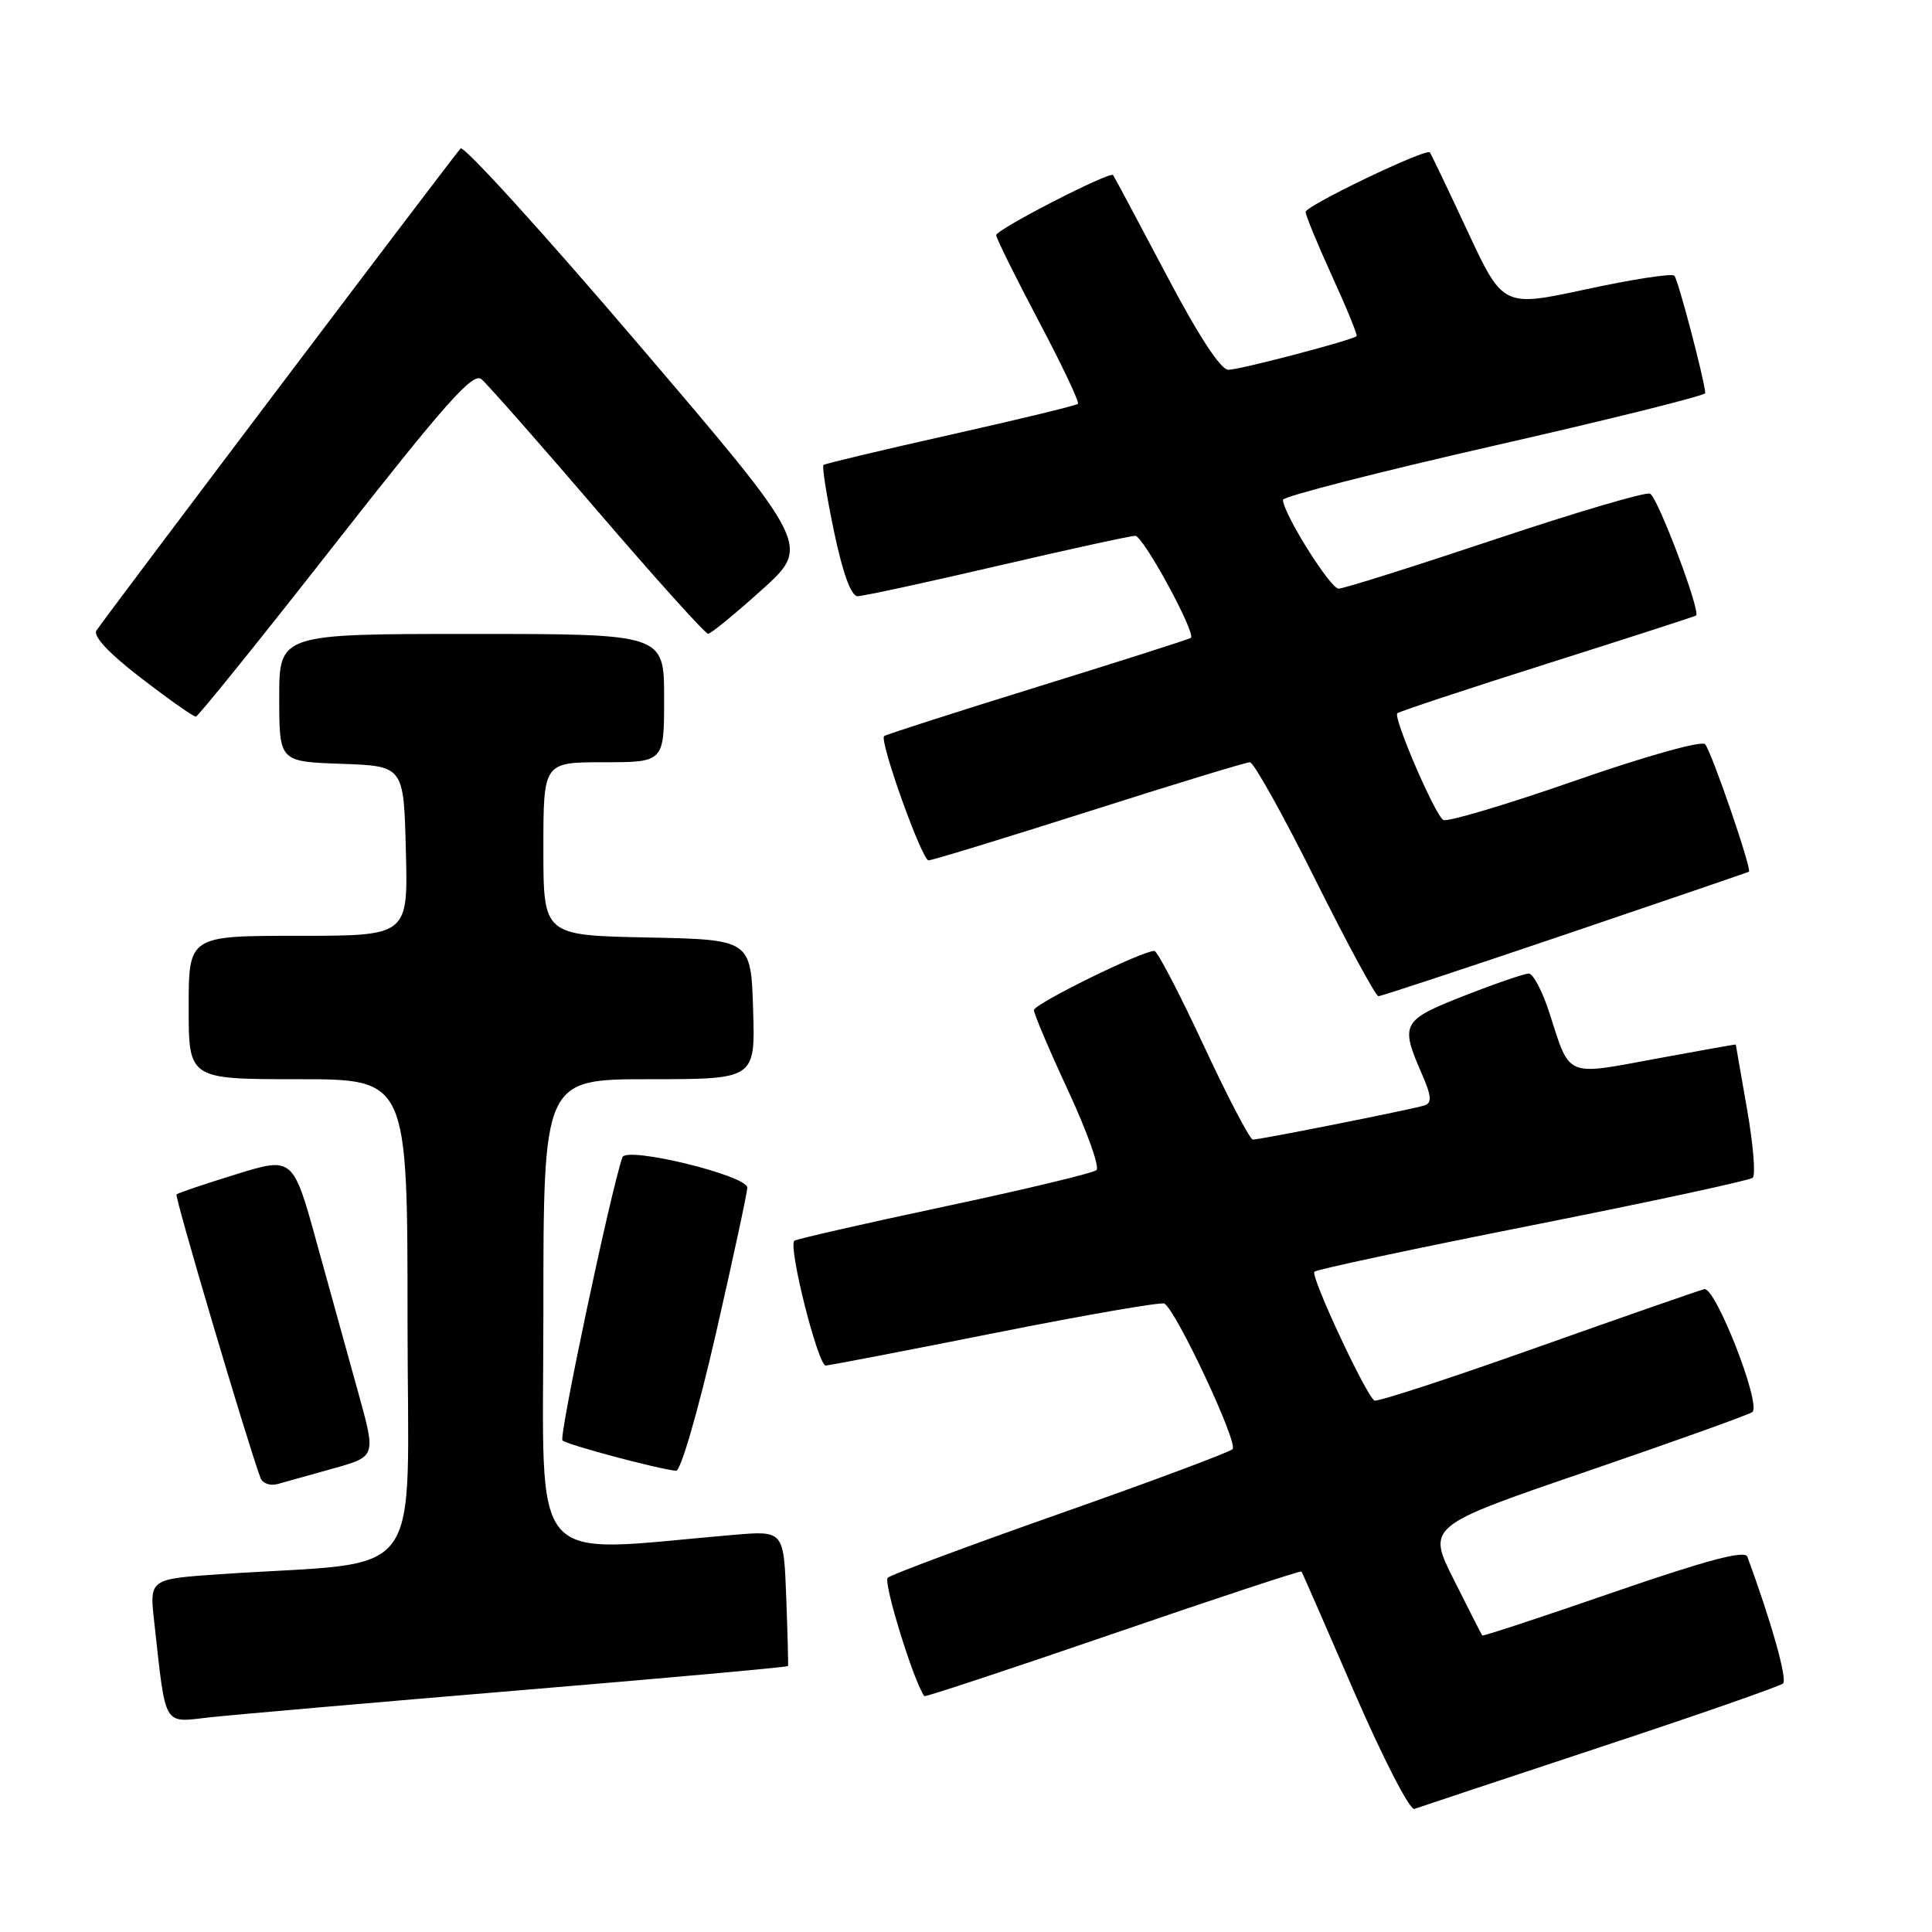 <?xml version="1.0" encoding="UTF-8" standalone="no"?>
<!DOCTYPE svg PUBLIC "-//W3C//DTD SVG 1.1//EN" "http://www.w3.org/Graphics/SVG/1.1/DTD/svg11.dtd" >
<svg xmlns="http://www.w3.org/2000/svg" xmlns:xlink="http://www.w3.org/1999/xlink" version="1.1" viewBox="0 0 256 256">
 <g >
 <path fill="currentColor"
d=" M 212.00 231.52 C 224.93 227.25 235.84 223.44 236.26 223.07 C 236.86 222.52 234.73 214.95 231.53 206.26 C 231.20 205.38 226.12 206.73 213.83 210.97 C 204.35 214.25 196.51 216.83 196.41 216.71 C 196.31 216.60 194.63 213.29 192.66 209.36 C 189.08 202.22 189.08 202.22 210.29 194.96 C 221.96 190.96 231.81 187.43 232.20 187.10 C 233.40 186.06 227.30 170.47 225.83 170.82 C 225.10 171.00 215.11 174.48 203.63 178.55 C 192.15 182.63 182.47 185.79 182.12 185.58 C 180.98 184.87 173.61 169.06 174.16 168.51 C 174.46 168.21 187.48 165.43 203.10 162.34 C 218.72 159.24 231.83 156.42 232.24 156.06 C 232.65 155.71 232.31 151.61 231.49 146.96 C 230.67 142.31 230.00 138.46 230.00 138.41 C 230.00 138.36 225.23 139.21 219.39 140.29 C 207.35 142.53 208.07 142.84 205.32 134.25 C 204.39 131.36 203.15 129.00 202.57 129.00 C 201.98 129.01 198.12 130.33 194.00 131.95 C 185.76 135.18 185.50 135.66 188.39 142.27 C 189.68 145.21 189.76 146.14 188.77 146.47 C 187.24 146.97 167.02 151.00 166.01 151.00 C 165.62 151.00 162.68 145.38 159.48 138.50 C 156.28 131.63 153.35 126.00 152.96 126.00 C 151.29 126.00 137.00 133.03 137.00 133.85 C 137.00 134.34 139.04 139.15 141.54 144.53 C 144.04 149.92 145.73 154.64 145.29 155.04 C 144.86 155.44 135.76 157.62 125.07 159.89 C 114.39 162.16 105.47 164.20 105.25 164.41 C 104.42 165.24 108.40 181.00 109.42 180.94 C 110.01 180.90 120.17 178.95 132.00 176.59 C 143.82 174.24 153.85 172.50 154.28 172.73 C 155.83 173.57 164.13 191.27 163.32 192.02 C 162.87 192.45 152.60 196.28 140.50 200.54 C 128.40 204.80 118.11 208.63 117.63 209.06 C 116.99 209.63 121.09 222.89 122.48 224.75 C 122.58 224.89 133.83 221.17 147.48 216.48 C 161.12 211.79 172.37 208.08 172.46 208.23 C 172.56 208.38 175.72 215.61 179.48 224.29 C 183.25 232.98 186.82 239.91 187.41 239.69 C 188.01 239.47 199.07 235.80 212.00 231.52 Z  M 68.91 223.97 C 88.38 222.35 104.36 220.90 104.41 220.76 C 104.47 220.62 104.36 216.52 104.18 211.66 C 103.85 202.81 103.85 202.81 97.17 203.38 C 69.54 205.74 72.00 208.59 72.00 174.11 C 72.00 143.00 72.00 143.00 86.04 143.00 C 100.08 143.00 100.08 143.00 99.79 133.75 C 99.50 124.50 99.50 124.50 85.75 124.22 C 72.00 123.94 72.00 123.94 72.00 112.47 C 72.00 101.00 72.00 101.00 80.00 101.00 C 88.00 101.00 88.00 101.00 88.00 92.50 C 88.00 84.00 88.00 84.00 62.50 84.00 C 37.00 84.00 37.00 84.00 37.00 92.46 C 37.00 100.92 37.00 100.92 45.25 101.21 C 53.50 101.50 53.50 101.50 53.78 112.75 C 54.07 124.00 54.07 124.00 39.53 124.00 C 25.00 124.00 25.00 124.00 25.00 133.50 C 25.00 143.00 25.00 143.00 39.50 143.00 C 54.00 143.00 54.00 143.00 54.00 174.90 C 54.00 210.67 56.93 206.70 29.15 208.59 C 19.80 209.23 19.80 209.23 20.43 214.86 C 22.02 229.13 21.51 228.25 27.85 227.55 C 30.96 227.21 49.43 225.60 68.91 223.97 Z  M 44.16 194.58 C 49.81 193.00 49.81 193.00 47.53 184.75 C 46.27 180.21 43.80 171.27 42.03 164.89 C 38.83 153.27 38.83 153.27 31.28 155.60 C 27.14 156.88 23.58 158.08 23.39 158.27 C 23.12 158.55 32.59 190.57 34.51 195.82 C 34.77 196.54 35.78 196.92 36.75 196.65 C 37.71 196.38 41.04 195.45 44.16 194.58 Z  M 94.85 176.75 C 97.15 166.71 99.02 157.99 99.02 157.37 C 98.99 155.75 82.98 151.85 82.47 153.35 C 80.91 157.86 74.03 190.37 74.53 190.86 C 75.09 191.43 87.01 194.61 89.58 194.89 C 90.19 194.95 92.50 186.99 94.85 176.75 Z  M 207.40 123.83 C 220.66 119.33 231.61 115.59 231.74 115.51 C 232.17 115.23 226.77 99.53 225.93 98.61 C 225.48 98.11 217.98 100.21 208.64 103.47 C 199.57 106.63 191.74 108.96 191.24 108.65 C 190.13 107.96 184.58 95.08 185.15 94.51 C 185.38 94.29 194.33 91.32 205.03 87.93 C 215.74 84.54 224.61 81.67 224.74 81.56 C 225.38 81.01 219.62 65.79 218.63 65.41 C 218.01 65.17 208.74 67.91 198.03 71.49 C 187.32 75.07 178.03 78.00 177.37 78.00 C 176.27 78.00 170.00 67.99 170.00 66.23 C 170.00 65.79 182.60 62.56 198.00 59.05 C 213.40 55.55 225.98 52.41 225.96 52.09 C 225.82 50.21 222.35 37.02 221.86 36.53 C 221.53 36.20 216.30 37.01 210.22 38.32 C 199.16 40.71 199.16 40.71 194.44 30.60 C 191.85 25.05 189.61 20.36 189.46 20.19 C 188.98 19.60 173.00 27.27 173.00 28.08 C 173.00 28.53 174.58 32.36 176.51 36.60 C 178.45 40.84 179.91 44.41 179.76 44.54 C 179.16 45.09 164.24 49.00 162.77 49.00 C 161.74 49.00 158.79 44.47 154.46 36.25 C 150.76 29.24 147.63 23.37 147.49 23.20 C 147.04 22.67 132.00 30.41 132.00 31.16 C 132.00 31.56 134.53 36.66 137.61 42.50 C 140.70 48.33 143.05 53.29 142.83 53.51 C 142.61 53.73 135.02 55.57 125.96 57.60 C 116.91 59.63 109.33 61.43 109.12 61.61 C 108.90 61.79 109.54 65.77 110.52 70.47 C 111.67 75.95 112.78 79.00 113.63 79.00 C 114.35 79.00 122.68 77.20 132.12 75.00 C 141.57 72.80 149.81 71.00 150.43 71.00 C 151.48 71.00 158.48 83.87 157.80 84.52 C 157.63 84.68 148.50 87.59 137.50 91.00 C 126.50 94.41 117.34 97.35 117.15 97.54 C 116.49 98.16 122.16 114.00 123.04 114.00 C 123.52 114.00 133.09 111.07 144.31 107.50 C 155.53 103.92 165.12 101.00 165.62 101.00 C 166.12 101.00 170.01 107.97 174.26 116.50 C 178.51 125.03 182.29 132.00 182.65 132.00 C 183.01 132.00 194.15 128.32 207.40 123.83 Z  M 44.45 72.00 C 59.03 53.40 62.66 49.31 63.79 50.24 C 64.56 50.88 71.48 58.73 79.17 67.70 C 86.86 76.66 93.46 83.99 93.83 83.98 C 94.20 83.97 97.40 81.35 100.95 78.15 C 107.41 72.33 107.41 72.33 84.58 45.59 C 72.03 30.88 61.43 19.22 61.03 19.67 C 59.80 21.06 13.55 82.29 12.77 83.56 C 12.31 84.31 14.50 86.63 18.72 89.87 C 22.39 92.69 25.64 94.98 25.95 94.96 C 26.25 94.94 34.58 84.61 44.45 72.00 Z "/>
</g>
</svg>
